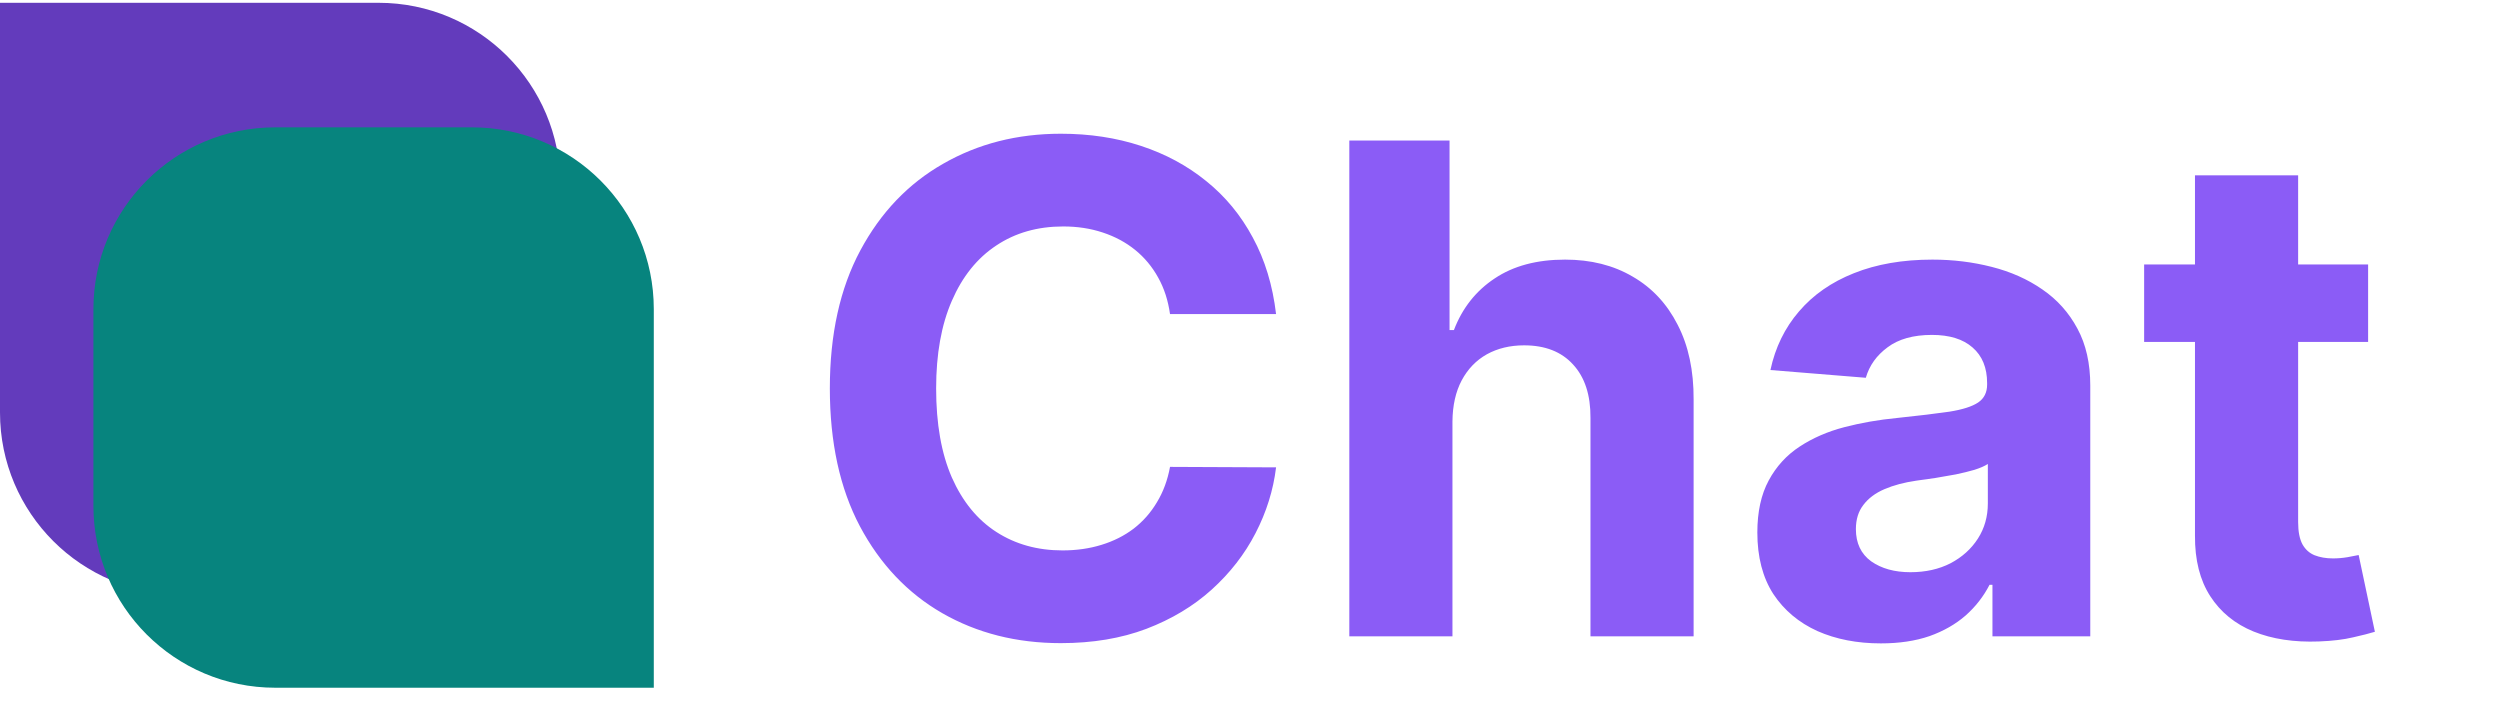 <svg width="110" height="31" viewBox="0 0 110 31" fill="none" xmlns="http://www.w3.org/2000/svg">
<path d="M56.147 13.82H51.481C51.396 13.217 51.222 12.68 50.959 12.212C50.696 11.736 50.359 11.331 49.947 10.997C49.535 10.663 49.059 10.408 48.519 10.23C47.986 10.053 47.408 9.964 46.783 9.964C45.653 9.964 44.67 10.244 43.832 10.805C42.994 11.359 42.344 12.169 41.882 13.234C41.42 14.293 41.19 15.578 41.19 17.091C41.19 18.646 41.42 19.953 41.882 21.011C42.351 22.07 43.004 22.869 43.842 23.408C44.68 23.948 45.65 24.218 46.751 24.218C47.369 24.218 47.94 24.136 48.466 23.973C48.999 23.81 49.471 23.572 49.883 23.259C50.295 22.94 50.636 22.553 50.906 22.098C51.182 21.643 51.374 21.125 51.481 20.543L56.147 20.564C56.026 21.565 55.724 22.531 55.242 23.462C54.766 24.385 54.123 25.212 53.313 25.944C52.511 26.668 51.552 27.244 50.437 27.67C49.329 28.089 48.075 28.298 46.676 28.298C44.73 28.298 42.99 27.858 41.456 26.977C39.929 26.097 38.722 24.822 37.834 23.153C36.953 21.484 36.513 19.463 36.513 17.091C36.513 14.712 36.96 12.688 37.855 11.018C38.75 9.349 39.965 8.078 41.499 7.205C43.033 6.324 44.758 5.884 46.676 5.884C47.94 5.884 49.112 6.061 50.192 6.416C51.278 6.771 52.241 7.29 53.079 7.972C53.917 8.646 54.599 9.474 55.124 10.454C55.657 11.434 55.998 12.556 56.147 13.82ZM63.908 18.54V28H59.37V6.182H63.78V14.523H63.972C64.341 13.557 64.938 12.801 65.762 12.254C66.586 11.7 67.619 11.423 68.862 11.423C69.998 11.423 70.989 11.672 71.834 12.169C72.686 12.659 73.347 13.366 73.816 14.289C74.291 15.205 74.526 16.303 74.519 17.581V28H69.981V18.391C69.988 17.382 69.732 16.597 69.213 16.036C68.702 15.475 67.985 15.195 67.061 15.195C66.444 15.195 65.897 15.326 65.421 15.589C64.952 15.852 64.583 16.235 64.313 16.739C64.05 17.236 63.915 17.837 63.908 18.54ZM82.757 28.309C81.713 28.309 80.782 28.128 79.965 27.766C79.149 27.396 78.502 26.853 78.026 26.136C77.558 25.411 77.323 24.509 77.323 23.43C77.323 22.521 77.49 21.757 77.824 21.139C78.158 20.521 78.612 20.024 79.188 19.648C79.763 19.271 80.416 18.987 81.148 18.796C81.886 18.604 82.661 18.469 83.47 18.391C84.422 18.291 85.189 18.199 85.772 18.114C86.354 18.021 86.776 17.886 87.039 17.709C87.302 17.531 87.433 17.268 87.433 16.921V16.857C87.433 16.182 87.22 15.66 86.794 15.29C86.375 14.921 85.779 14.736 85.004 14.736C84.188 14.736 83.538 14.918 83.055 15.28C82.572 15.635 82.252 16.082 82.096 16.622L77.899 16.281C78.112 15.287 78.531 14.428 79.156 13.703C79.781 12.972 80.587 12.411 81.574 12.02C82.568 11.622 83.719 11.423 85.026 11.423C85.935 11.423 86.805 11.53 87.636 11.743C88.474 11.956 89.216 12.286 89.862 12.734C90.516 13.181 91.031 13.756 91.407 14.46C91.784 15.155 91.972 15.99 91.972 16.963V28H87.668V25.731H87.54C87.277 26.242 86.926 26.693 86.485 27.084C86.045 27.467 85.516 27.769 84.898 27.989C84.28 28.202 83.566 28.309 82.757 28.309ZM84.056 25.177C84.724 25.177 85.313 25.046 85.825 24.783C86.336 24.513 86.737 24.151 87.029 23.696C87.32 23.241 87.465 22.727 87.465 22.151V20.415C87.323 20.507 87.128 20.592 86.879 20.671C86.638 20.741 86.365 20.809 86.059 20.873C85.754 20.93 85.448 20.983 85.143 21.033C84.838 21.075 84.561 21.114 84.312 21.15C83.779 21.228 83.314 21.352 82.916 21.523C82.519 21.693 82.21 21.924 81.99 22.215C81.769 22.499 81.659 22.854 81.659 23.28C81.659 23.898 81.883 24.371 82.33 24.697C82.785 25.017 83.36 25.177 84.056 25.177ZM104.197 11.636V15.046H94.342V11.636H104.197ZM96.579 7.716H101.118V22.972C101.118 23.391 101.182 23.717 101.309 23.952C101.437 24.179 101.615 24.339 101.842 24.431C102.077 24.523 102.346 24.57 102.652 24.57C102.865 24.57 103.078 24.552 103.291 24.516C103.504 24.474 103.667 24.442 103.781 24.421L104.495 27.798C104.268 27.869 103.948 27.95 103.536 28.043C103.124 28.142 102.623 28.202 102.034 28.224C100.94 28.266 99.981 28.121 99.157 27.787C98.341 27.453 97.705 26.935 97.251 26.232C96.796 25.528 96.572 24.641 96.579 23.568V7.716Z" fill="#8B5CF6"/>
<path d="M0 0.123H16.657C21.076 0.123 24.657 3.705 24.657 8.123V18.151C24.657 22.569 21.076 26.151 16.657 26.151H8C3.582 26.151 0 22.569 0 18.151V0.123Z" fill="#633BBC"/>
<path d="M4.11 13.603C4.11 9.184 7.691 5.603 12.11 5.603H20.767C25.185 5.603 28.767 9.184 28.767 13.603V30.26H12.11C7.691 30.26 4.11 26.678 4.11 22.26V13.603Z" fill="#07847E"/>
</svg>
